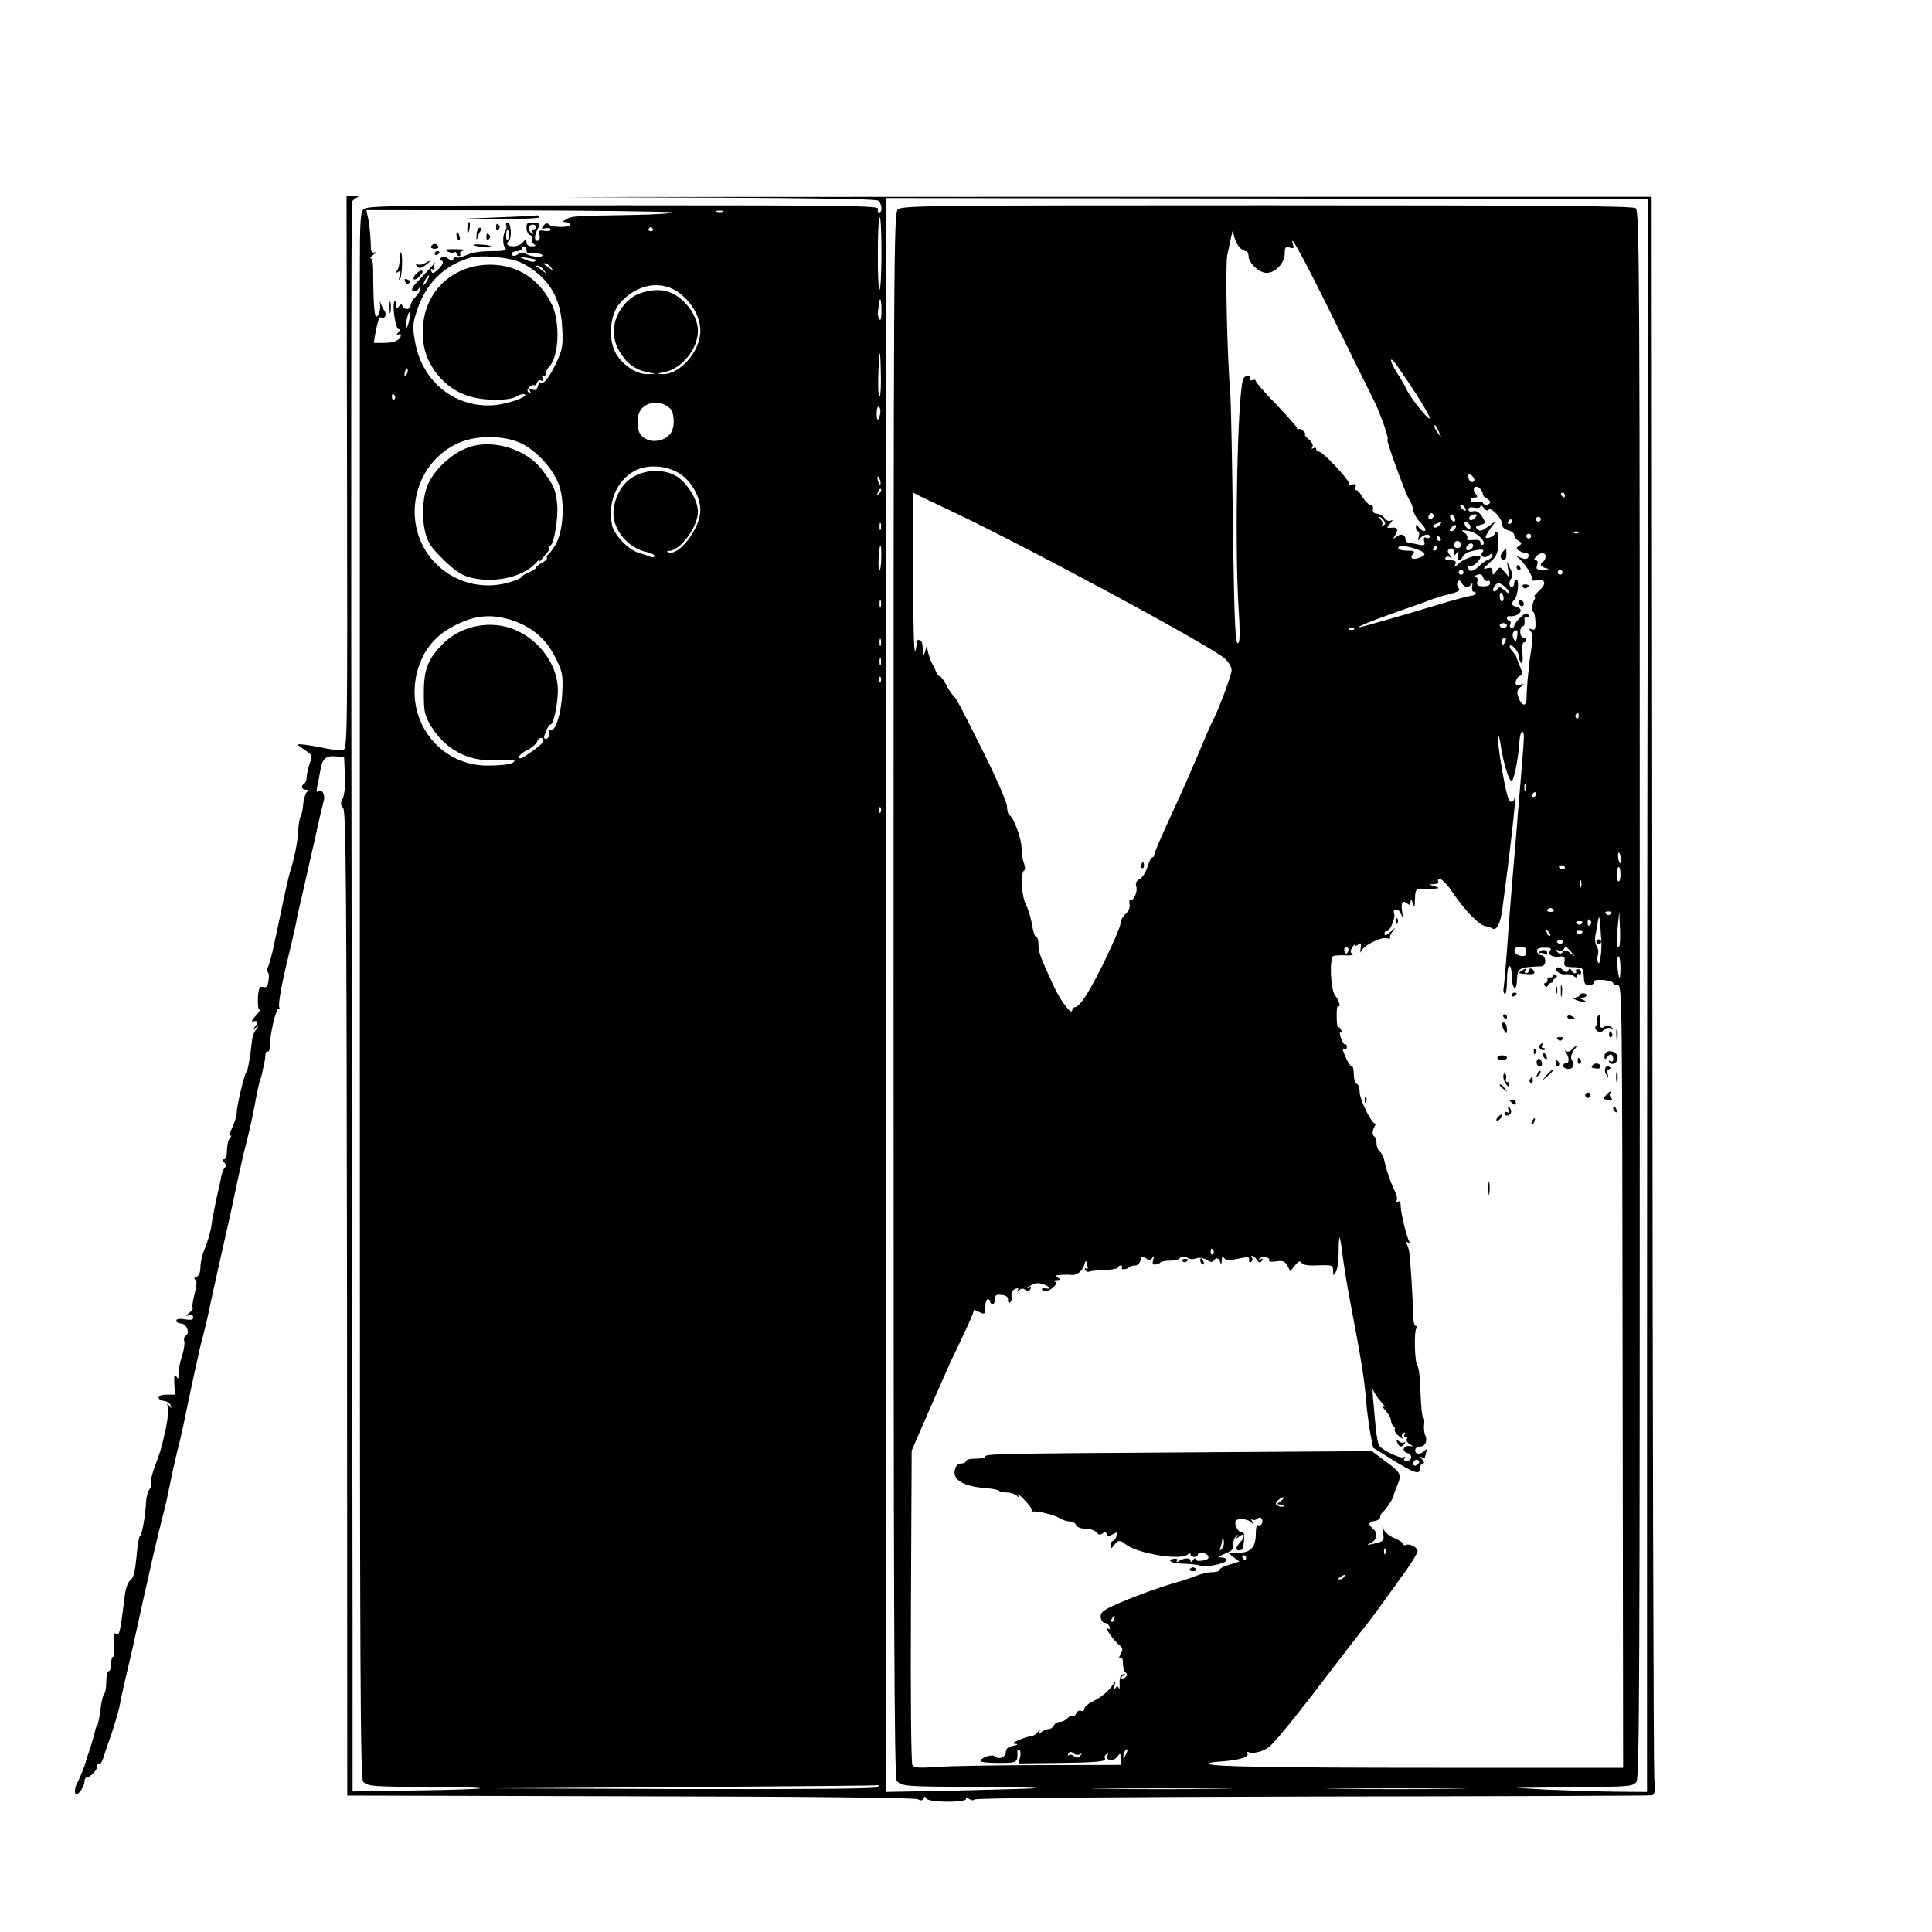 <?xml version="1.0" standalone="no"?>
<!DOCTYPE svg PUBLIC "-//W3C//DTD SVG 20010904//EN"
 "http://www.w3.org/TR/2001/REC-SVG-20010904/DTD/svg10.dtd">
<svg version="1.0" xmlns="http://www.w3.org/2000/svg"
 width="800pt" height="800pt" viewBox="0 0 800 800"
 preserveAspectRatio="xMidYMid meet">

<g transform="translate(0,800) scale(0.1,-0.1)"
fill="#000000" stroke="none">
<path d="M1437 6046 c2 -1087 1 -1145 -15 -1151 -10 -3 -40 0 -68 5 -27 6 -67
13 -89 16 -35 4 -38 3 -22 -8 10 -7 26 -18 35 -25 14 -10 15 -16 4 -45 -6 -19
-12 -44 -12 -56 0 -11 -5 -24 -10 -27 -16 -10 -12 -25 8 -25 12 0 13 -3 4 -8
-6 -5 -14 -27 -16 -49 -2 -23 -7 -47 -11 -53 -4 -7 -9 -33 -10 -59 -2 -46 -16
-117 -35 -175 -5 -17 -18 -74 -29 -126 -11 -52 -27 -131 -37 -175 -9 -44 -21
-85 -26 -92 -5 -6 -5 -14 0 -17 5 -3 7 -19 4 -36 -3 -24 -9 -31 -22 -27 -15 4
-19 -3 -22 -44 -1 -27 1 -49 6 -49 5 0 -1 -12 -15 -26 -13 -14 -19 -25 -14
-24 22 5 27 -1 14 -17 -12 -15 -12 -16 1 -8 13 8 13 7 0 -9 -8 -10 -15 -28
-16 -40 -7 -67 -18 -132 -24 -136 -8 -6 -40 -141 -40 -169 0 -12 -9 -40 -19
-62 -11 -21 -14 -36 -8 -33 8 5 7 2 0 -7 -7 -7 -13 -30 -13 -51 0 -21 -5 -38
-11 -38 -8 0 -8 -4 0 -14 7 -8 8 -17 3 -20 -5 -3 -12 -20 -16 -38 -3 -18 -8
-42 -11 -53 -10 -41 -26 -121 -31 -159 -4 -22 -15 -59 -25 -84 -11 -24 -19
-59 -19 -78 0 -22 -6 -37 -16 -41 -10 -3 -12 -8 -5 -12 7 -5 6 -23 -3 -58 -8
-29 -11 -54 -8 -58 3 -3 -3 -12 -14 -21 -16 -13 -17 -15 -1 -10 10 3 17 0 17
-9 0 -10 -9 -12 -35 -8 -23 4 -35 2 -35 -6 0 -6 9 -11 19 -11 23 0 39 -39 21
-50 -7 -4 -10 -15 -7 -23 3 -8 -1 -37 -10 -64 -8 -26 -15 -59 -14 -73 1 -20
-1 -22 -9 -10 -8 11 -10 3 -8 -30 l2 -45 -36 0 c-38 0 -43 -21 -5 -27 11 -2
22 -10 24 -18 4 -13 3 -13 -7 0 -8 12 -9 10 -5 -10 3 -14 -1 -53 -9 -88 -8
-34 -14 -63 -15 -65 0 -3 -12 -41 -20 -62 -21 -55 -30 -89 -25 -97 3 -5 0 -15
-6 -23 -7 -8 -14 -32 -15 -52 -4 -66 -17 -138 -25 -143 -5 -3 -11 -42 -15 -88
-6 -61 -12 -86 -25 -95 -10 -7 -19 -32 -23 -62 -20 -160 -22 -169 -38 -159 -9
5 -10 -7 -7 -45 3 -28 1 -51 -3 -51 -5 0 -9 -13 -9 -30 0 -16 -4 -30 -10 -30
-5 0 -10 -20 -10 -44 0 -25 -4 -47 -9 -50 -4 -3 -11 -32 -15 -64 -4 -33 -10
-62 -13 -66 -4 -4 -8 -14 -9 -23 -2 -9 -10 -39 -19 -67 -10 -28 -18 -55 -20
-61 -4 -18 -25 -69 -35 -87 -11 -20 -13 -48 -4 -48 12 0 33 34 34 53 0 9 4 17
8 17 17 0 49 35 44 49 -2 8 0 11 6 8 8 -6 15 6 26 43 1 3 8 25 17 50 18 49 41
126 45 150 1 8 9 47 18 85 9 39 25 108 36 155 68 312 105 472 131 570 5 19 16
69 24 110 8 41 22 102 30 135 9 33 25 103 35 155 11 52 27 127 35 165 9 39 18
79 20 90 2 11 11 47 20 80 8 33 18 74 21 90 5 27 28 132 55 250 19 82 46 205
69 315 10 47 25 110 33 140 8 30 23 96 32 145 9 50 19 97 23 105 3 8 7 22 8
30 2 8 5 24 8 35 2 11 5 28 5 38 1 10 5 16 10 13 4 -3 8 7 8 22 0 48 28 164
37 155 5 -4 6 -3 3 4 -7 12 9 99 44 241 11 45 22 95 25 110 2 15 15 74 29 132
13 58 36 159 51 225 14 66 30 132 34 147 9 28 -9 56 -25 40 -4 -4 -5 4 -2 18
3 14 9 44 13 67 8 52 23 65 66 61 l33 -3 3 -75 c2 -44 -2 -84 -9 -97 -10 -18
-9 -26 2 -39 12 -15 14 -324 16 -2053 l1 -2036 1172 -3 c732 -1 1179 -6 1190
-12 13 -7 20 -6 24 3 5 9 7 9 12 0 8 -17 164 -18 164 -2 0 8 4 8 13 0 8 -6 17
-7 23 -2 5 6 591 10 1399 12 765 1 1397 3 1405 5 13 3 14 17 10 76 -3 40 -7
1529 -8 3308 l-3 3235 -2672 0 c-1470 0 -2193 -1 -1608 -2 766 -2 1068 -6
1078 -14 15 -13 18 -49 3 -49 -5 0 -7 7 -4 15 5 13 -116 15 -1054 15 -951 0
-1062 -2 -1076 -16 -14 -13 -16 -51 -16 -262 0 -136 0 -1595 0 -3241 0 -2606
2 -2997 14 -3009 18 -19 45 -21 290 -21 110 -1 197 -3 194 -6 -2 -3 -122 -7
-266 -9 l-262 -4 0 286 c1 158 -2 1637 -4 3287 -3 1650 -2 3005 2 3011 4 6 14
14 22 17 8 3 2 6 -15 6 l-30 1 2 -1144z m5386 -436 c-2 -861 -3 -2345 -3
-3297 l0 -1733 -132 1 c-73 1 -196 5 -273 8 l-140 8 220 2 c259 3 262 3 281
22 13 13 14 414 14 3260 0 3035 -1 3245 -17 3257 -13 9 -334 12 -1527 12
-1390 0 -1511 -1 -1528 -17 -17 -16 -18 -130 -18 -3253 0 -2573 3 -3240 13
-3253 18 -24 35 -25 321 -26 143 -1 257 -3 255 -5 -2 -2 -142 -6 -311 -10
l-308 -6 0 3300 0 3300 1577 -2 1578 -3 -2 -1565z m-4043 1511 c14 -4 -56 -9
-155 -11 -256 -4 -258 -5 -280 -18 -18 -10 -18 -11 -2 -12 9 0 17 -4 17 -10 0
-13 -73 -13 -86 0 -8 8 -15 6 -23 -4 -11 -13 -9 -15 8 -11 12 2 21 0 21 -6 0
-5 -11 -7 -25 -5 -22 4 -25 2 -21 -18 3 -14 -1 -23 -9 -23 -14 0 -13 24 4 54
8 16 5 19 -20 21 -25 2 -29 -1 -29 -22 0 -13 7 -27 16 -30 8 -3 12 -11 8 -17
-3 -6 0 -15 7 -20 10 -6 8 -9 -8 -9 -15 0 -23 6 -23 18 -1 16 -1 16 -14 0 -7
-10 -25 -18 -40 -18 -26 0 -33 10 -18 24 12 13 8 73 -5 73 -7 0 -10 -4 -7 -9
3 -4 2 -13 -2 -20 -13 -20 -14 -61 -2 -75 8 -10 -3 -13 -59 -13 -43 0 -82 -6
-101 -16 -18 -8 -36 -13 -41 -10 -5 4 -11 0 -14 -6 -3 -10 -7 -10 -20 0 -9 8
-21 11 -28 7 -8 -6 -8 -9 1 -15 8 -5 4 -15 -13 -33 -20 -19 -27 -22 -31 -10
-4 9 -2 12 7 7 6 -4 9 -4 5 1 -4 4 -3 15 3 24 6 9 -1 3 -15 -14 -15 -16 -41
-44 -57 -61 -22 -22 -27 -34 -19 -39 7 -4 16 -1 21 6 6 10 9 11 9 2 0 -7 -9
-22 -20 -33 -11 -11 -20 -27 -20 -35 0 -18 -26 -20 -33 -2 -4 9 -8 8 -16 -3
-9 -12 -11 -10 -12 10 0 14 -3 19 -6 12 -10 -25 7 -123 20 -115 7 4 5 -2 -3
-12 -9 -11 -10 -16 -2 -11 6 4 12 3 12 -1 0 -20 -27 -33 -68 -33 l-44 0 6 38
c11 57 17 73 26 67 13 -8 23 14 12 28 -5 7 -12 21 -16 32 -3 12 -4 9 -2 -7 2
-16 -3 -36 -10 -45 -13 -18 -18 25 -19 195 0 23 -4 42 -9 42 -6 0 -1 7 10 15
11 9 13 13 4 10 -12 -4 -15 5 -15 42 -1 27 -5 67 -9 91 l-9 42 619 -1 c341 -1
630 -5 644 -8z m213 2 c-7 -2 -19 -2 -25 0 -7 3 -2 5 12 5 14 0 19 -2 13 -5z
m657 -173 c0 -82 -4 -150 -8 -150 -4 0 -8 67 -7 150 0 82 3 150 8 150 4 0 7
-67 7 -150z m-1430 110 c0 -5 -5 -10 -11 -10 -5 0 -7 -5 -3 -12 4 -7 3 -8 -4
-4 -17 10 -15 36 3 36 8 0 15 -4 15 -10z m484 -8 c3 -5 -1 -9 -9 -9 -8 0 -12
4 -9 9 3 4 7 8 9 8 2 0 6 -4 9 -8z m-597 -22 c1 -11 -2 -22 -6 -24 -6 -4 -7
26 -2 42 3 8 7 -1 8 -18z m3026 -55 c9 -8 20 -15 26 -15 6 0 11 -9 11 -20 0
-29 44 -70 75 -70 36 0 75 42 75 80 0 27 3 30 20 25 16 -5 19 -3 14 12 -19 60
43 -53 163 -297 74 -151 150 -304 168 -340 30 -59 69 -170 60 -170 -7 0 74
-223 89 -246 8 -12 17 -33 18 -47 2 -14 16 -38 32 -53 16 -17 23 -30 16 -32
-6 -2 -17 4 -24 13 -11 16 -13 16 -13 1 0 -9 4 -16 9 -16 5 0 6 -10 3 -22 -5
-17 -4 -19 4 -9 11 17 41 24 41 9 0 -6 -6 -8 -14 -5 -10 4 -12 0 -9 -14 5 -17
2 -19 -23 -14 -16 4 -35 7 -41 7 -7 1 -13 7 -13 14 0 20 -19 27 -37 12 -14
-11 -16 -11 -8 2 17 27 13 38 -11 35 -24 -2 -24 -2 -7 18 10 12 12 17 4 12 -9
-5 -18 -2 -27 9 -6 9 -21 18 -32 19 -14 1 -19 7 -17 19 2 10 -2 18 -10 18 -8
0 -22 14 -32 30 -9 17 -21 30 -26 30 -5 0 -7 6 -4 14 4 10 -1 13 -16 10 -12
-2 -17 -2 -11 1 12 6 -107 135 -125 135 -6 0 -11 5 -11 11 0 5 -5 7 -12 3 -7
-4 -8 -3 -4 5 5 7 -1 20 -15 32 -12 10 -19 19 -15 19 4 0 1 6 -6 14 -7 8 -16
12 -20 9 -5 -2 -8 0 -8 5 0 5 -38 48 -85 97 -47 48 -85 92 -85 97 0 6 -7 7
-16 4 -8 -3 -12 -2 -9 3 10 17 -12 21 -25 6 -25 -30 -39 -682 -21 -960 5 -66
5 -126 1 -134 -15 -29 -19 64 -25 509 -3 250 -8 480 -10 510 -14 169 -22 537
-13 585 4 17 10 46 14 65 l8 35 7 -27 c4 -15 14 -34 22 -43z m-2953 -10 c0 -8
3 -14 8 -14 24 4 62 -2 58 -10 -6 -9 -55 -3 -71 10 -6 4 -17 4 -25 -1 -20 -13
-30 -12 -30 0 0 6 9 10 20 10 11 0 20 5 20 10 0 6 5 10 10 10 6 0 10 -7 10
-15z m-19 -54 c108 -55 162 -142 167 -268 4 -72 1 -89 -22 -140 -29 -62 -54
-95 -66 -88 -4 3 -10 -4 -13 -15 -4 -14 -10 -18 -23 -13 -13 5 -15 3 -9 -7 5
-9 4 -11 -4 -6 -9 6 -9 11 0 22 6 7 15 12 19 9 4 -3 11 2 14 11 3 9 11 12 18
8 8 -5 9 -2 5 10 -4 10 -3 15 3 11 6 -3 10 1 10 9 0 8 7 21 15 29 39 40 45
179 12 252 -51 108 -143 169 -257 169 -150 0 -266 -104 -278 -250 -6 -83 11
-144 59 -204 55 -69 129 -103 228 -105 51 -1 83 3 98 13 12 7 28 12 34 10 25
-8 -66 -41 -126 -46 -160 -12 -297 97 -326 261 -11 59 -10 75 5 124 37 115
107 189 216 224 48 16 174 4 221 -20z m57 14 c2 -2 0 -5 -5 -8 -4 -3 -21 1
-38 8 l-30 14 35 -6 c19 -3 36 -7 38 -8z m63 -32 c13 -17 13 -17 -6 -3 -11 8
-22 16 -24 17 -2 2 0 3 6 3 6 0 17 -8 24 -17z m-30 -10 c13 -17 13 -17 -6 -3
-11 8 -22 16 -24 17 -2 2 0 3 6 3 6 0 17 -8 24 -17z m-481 -43 c-6 -11 -13
-20 -16 -20 -2 0 0 9 6 20 6 11 13 20 16 20 2 0 0 -9 -6 -20z m1048 -57 c51
-42 82 -98 82 -154 0 -83 -85 -181 -156 -178 -26 1 -26 2 7 8 72 14 139 96
139 171 0 68 -64 148 -133 165 -44 11 -114 -4 -147 -32 -70 -58 -88 -146 -45
-218 28 -48 65 -76 115 -86 l35 -7 -36 -1 c-46 -1 -109 43 -133 94 -28 58 -19
152 18 196 70 85 179 103 254 42z m832 -70 c0 -32 -3 -43 -9 -34 -5 7 -7 21
-6 30 2 9 4 24 4 34 1 9 3 17 6 17 3 0 5 -21 5 -47z m-1956 -42 c-4 -17 -9
-30 -11 -27 -3 2 -2 19 2 36 9 41 17 33 9 -9z m1949 -312 c-8 -8 -9 71 -2 166
2 28 5 5 6 -54 2 -57 0 -108 -4 -112z m2185 64 c50 -74 92 -144 92 -154 0 -16
-77 79 -96 119 -9 19 -27 50 -40 69 -13 20 -24 43 -24 51 0 8 11 -2 25 -22 13
-20 33 -48 43 -63z m-4146 25 c-8 -8 -9 -4 -5 13 4 13 8 18 11 10 2 -7 -1 -18
-6 -23z m-47 -87 c3 -5 2 -12 -3 -15 -5 -3 -9 1 -9 9 0 17 3 19 12 6z m1137
-50 c20 -17 24 -71 8 -100 -16 -31 -65 -46 -100 -31 -33 14 -43 38 -38 91 5
59 81 82 130 40z m873 -23 c-7 -34 -15 -34 -15 1 0 18 4 30 9 26 6 -3 8 -15 6
-27z m2314 -78 c11 -24 11 -24 -3 -6 -9 11 -16 24 -16 30 0 12 5 7 19 -24z
m-3807 -43 c68 -30 141 -110 164 -179 24 -72 16 -191 -16 -244 -13 -21 -28
-41 -32 -42 -5 -2 -6 -7 -3 -11 2 -5 -7 -14 -20 -21 -14 -7 -25 -17 -25 -20 0
-4 -13 -13 -30 -20 -16 -7 -30 -15 -30 -19 0 -4 -21 -13 -47 -21 -181 -56
-367 62 -393 248 -19 142 58 279 187 331 70 29 177 28 245 -2z m667 -131 c47
-33 81 -96 81 -149 0 -74 -89 -191 -132 -174 -9 4 -7 6 4 6 46 2 118 101 118
162 0 49 -46 123 -92 149 -56 31 -139 25 -190 -14 -40 -30 -68 -88 -68 -142 0
-71 64 -145 138 -160 18 -4 32 -11 32 -16 0 -6 -8 -7 -17 -3 -10 4 -32 11 -49
16 -43 13 -102 75 -110 116 -18 95 19 182 95 224 53 28 136 22 190 -15z m3285
-27 c-8 -13 -24 -1 -24 18 0 13 3 13 15 3 8 -7 12 -16 9 -21z m-2458 -5 c1 -9
0 -13 -4 -10 -3 4 -7 14 -8 22 -1 9 0 13 4 10 3 -4 7 -14 8 -22z m2494 -49 c0
-7 7 -15 15 -19 8 -3 15 -10 15 -16 0 -5 -7 -10 -15 -10 -8 0 -15 4 -15 9 0 4
-11 6 -25 3 -15 -2 -25 0 -25 7 0 6 7 11 16 11 13 0 14 3 4 15 -16 19 -3 40
16 24 8 -6 14 -17 14 -24z m-2499 2 c-10 -9 -11 -8 -5 6 3 10 9 15 12 12 3 -3
0 -11 -7 -18z m264 -57 c295 -136 1111 -575 1168 -628 15 -14 27 -35 27 -47 0
-19 -57 -172 -80 -213 -5 -9 -30 -66 -55 -127 -49 -114 -51 -120 -134 -301
-28 -61 -51 -116 -51 -122 0 -7 -4 -12 -8 -12 -5 0 -14 -18 -21 -40 -6 -22
-21 -45 -32 -50 -14 -8 -18 -17 -14 -30 7 -21 -11 -63 -24 -56 -4 3 -6 -5 -4
-17 3 -14 -3 -30 -16 -41 -12 -11 -21 -28 -21 -39 0 -23 -100 -234 -143 -299
-17 -27 -36 -48 -44 -48 -7 0 -13 -5 -13 -12 0 -26 -48 36 -77 99 -56 121 -63
141 -63 172 0 17 -4 31 -9 31 -6 0 -13 21 -17 48 -4 26 -15 64 -25 84 -20 38
-24 134 -8 144 5 2 4 16 -1 30 -6 14 -10 42 -10 63 0 38 -32 125 -50 136 -6 3
-10 19 -10 35 0 15 -39 106 -86 202 -120 239 -121 241 -137 258 -8 8 -22 30
-31 48 -9 17 -20 32 -25 32 -5 0 -11 8 -15 18 -3 9 -10 24 -15 32 -5 8 -13 29
-17 45 l-7 30 -7 -25 c-7 -22 -8 -20 -9 13 -1 26 -5 37 -17 37 -8 0 -13 -4
-10 -8 3 -5 1 -22 -4 -38 -5 -18 -9 102 -9 314 l-1 343 28 -15 c15 -7 59 -28
97 -46z m2575 50 c0 -5 -2 -10 -4 -10 -3 0 -8 5 -11 10 -3 6 -1 10 4 10 6 0
11 -4 11 -10z m-415 -51 c11 -16 1 -19 -13 -3 -7 8 -8 14 -3 14 5 0 13 -5 16
-11z m99 -10 c9 14 56 -36 56 -59 0 -13 9 -22 25 -26 14 -3 25 -12 25 -20 0
-7 8 -18 18 -23 15 -9 15 -12 2 -21 -13 -9 -13 -11 0 -20 8 -5 21 -10 28 -10
6 0 12 -4 12 -8 0 -17 -13 -21 -34 -11 -21 10 -21 10 -1 -8 24 -22 57 -78 49
-85 -2 -3 6 -3 19 -1 37 7 42 -14 11 -42 -15 -14 -24 -25 -20 -25 4 0 4 -6 0
-12 -10 -16 -13 -48 -4 -53 4 -2 7 -21 8 -41 1 -29 -2 -35 -15 -30 -12 5 -13
4 -5 -7 8 -9 9 -32 3 -73 -5 -32 -10 -66 -10 -74 -1 -8 -3 -35 -6 -60 -2 -25
-4 -58 -4 -73 -1 -36 -21 -31 -34 7 -7 22 -5 30 9 41 18 14 18 14 -2 10 -17
-3 -21 1 -17 15 3 11 11 20 18 22 11 2 11 10 -1 38 -8 19 -15 37 -15 40 0 3
-8 13 -16 23 -9 9 -14 20 -11 23 9 9 38 -26 38 -46 0 -10 4 -21 9 -25 6 -3 8
13 5 40 -2 27 0 45 6 45 5 0 10 5 10 10 0 6 -6 10 -12 10 -7 0 -13 11 -13 24
0 13 5 24 10 23 6 -1 9 8 8 21 -2 13 1 21 7 17 6 -3 10 -1 10 4 0 6 -4 11 -10
11 -11 0 -50 -40 -50 -52 0 -4 -5 -8 -11 -8 -6 0 -9 7 -5 15 3 8 1 15 -4 15
-6 0 -10 5 -10 10 0 6 3 9 8 9 39 -6 69 28 32 38 -23 6 -25 14 -9 30 14 14 21
83 8 83 -5 0 -9 -7 -9 -15 0 -8 -4 -15 -10 -15 -13 0 -13 23 -1 36 6 5 4 21
-5 39 l-14 30 5 -34 5 -33 -19 23 c-20 24 -20 24 -35 4 -15 -19 -15 -19 -16
-1 0 14 -5 17 -22 13 -19 -5 -18 -2 10 23 27 23 34 37 36 75 2 25 0 48 -5 51
-5 3 -9 1 -9 -4 0 -11 -30 -25 -38 -18 -2 3 6 19 19 37 l23 32 -32 -23 c-25
-19 -35 -21 -44 -12 -10 10 -8 14 10 18 26 7 26 8 7 38 -11 16 -22 22 -35 19
-12 -3 -20 0 -20 7 0 8 9 11 25 8 14 -3 25 -1 25 6 0 6 7 3 14 -7 8 -11 17
-14 20 -8z m-229 -30 c-10 -15 -25 -10 -19 6 4 8 10 12 15 9 5 -3 7 -10 4 -15z
m89 -4 c3 -8 1 -15 -3 -15 -5 0 -11 7 -15 15 -3 8 -1 15 3 15 5 0 11 -7 15
-15z m84 1 c-7 -8 -16 -12 -21 -9 -11 7 2 23 19 23 12 0 12 -2 2 -14z m-379
-10 c9 -11 9 -16 -1 -22 -7 -4 -10 -4 -6 1 4 4 3 14 -3 22 -6 7 -9 13 -6 13 2
0 10 -6 16 -14z m651 4 c0 -5 -4 -10 -10 -10 -5 0 -10 5 -10 10 0 6 5 10 10
10 6 0 10 -4 10 -10z m-120 -10 c0 -5 -5 -10 -11 -10 -5 0 -7 5 -4 10 3 6 8
10 11 10 2 0 4 -4 4 -10z m-2613 -32 c-3 -7 -5 -2 -5 12 0 14 2 19 5 13 2 -7
2 -19 0 -25z m2313 17 c-7 -8 -17 -12 -23 -8 -6 4 -3 9 9 14 27 11 28 11 14
-6z m128 -3 c6 -18 -15 -14 -22 4 -4 10 -1 14 6 12 6 -2 14 -10 16 -16z m-63
-11 c-3 -6 -11 -11 -17 -11 -6 0 -6 6 2 15 14 17 26 13 15 -4z m105 -36 c14
-15 18 -25 11 -30 -6 -3 -11 0 -11 8 0 10 -9 13 -31 11 -19 -2 -28 0 -24 7 4
6 -1 16 -11 23 -15 11 -13 12 14 8 17 -2 40 -14 52 -27z m407 19 c-3 -3 -12
-4 -19 -1 -8 3 -5 6 6 6 11 1 17 -2 13 -5z m-197 -14 c0 -5 -4 -10 -10 -10 -5
0 -10 5 -10 10 0 6 5 10 10 10 6 0 10 -4 10 -10z m-375 -10 c3 -5 1 -10 -4
-10 -6 0 -11 5 -11 10 0 6 2 10 4 10 3 0 8 -4 11 -10z m85 -25 c0 -8 -7 -15
-15 -15 -8 0 -15 7 -15 15 0 8 7 15 15 15 8 0 15 -7 15 -15z m50 -4 c0 -12
-20 -25 -27 -18 -7 7 6 27 18 27 5 0 9 -4 9 -9z m-2451 -57 c-1 -30 -5 -51 -8
-45 -7 10 -2 101 5 101 3 0 4 -25 3 -56z m2211 44 c45 -15 50 -25 18 -37 -29
-11 -42 -3 -27 15 9 12 5 14 -25 14 -20 0 -36 5 -36 10 0 13 22 13 70 -2z m90
2 c0 -5 -5 -10 -11 -10 -5 0 -7 5 -4 10 3 6 8 10 11 10 2 0 4 -4 4 -10z m70
-17 c0 -16 2 -16 11 -3 9 12 10 11 6 -7 -6 -25 10 -32 19 -9 6 15 33 26 71 30
16 1 19 -2 12 -10 -14 -17 8 -29 26 -14 11 9 15 9 15 1 0 -6 -8 -15 -17 -18
-10 -4 -29 -17 -42 -30 -23 -22 -41 -23 -41 -1 0 6 3 8 7 5 7 -8 43 22 43 36
0 16 -62 -2 -88 -25 -18 -18 -22 -19 -16 -5 5 13 1 17 -21 17 -15 0 -24 4 -20
10 4 6 12 7 18 3 8 -5 8 -2 0 9 -7 8 -10 18 -6 21 12 12 23 7 23 -10z m380
-17 c0 -8 -4 -18 -10 -21 -17 -10 -11 -23 13 -28 15 -3 12 -5 -11 -6 -29 -1
-33 2 -27 19 4 12 2 20 -6 20 -9 0 -8 4 1 15 16 19 40 19 40 1z m-340 -66 c0
-5 -4 -10 -10 -10 -5 0 -10 5 -10 10 0 6 5 10 10 10 6 0 10 -4 10 -10z m410 0
c0 -5 -4 -10 -10 -10 -5 0 -10 5 -10 10 0 6 5 10 10 10 6 0 10 -4 10 -10z
m-310 -35 c5 3 10 -1 10 -9 0 -10 -10 -14 -29 -14 -22 1 -27 5 -24 19 3 12 0
19 -8 20 -8 0 -5 4 6 8 15 6 22 3 27 -11 4 -11 12 -16 18 -13z m-85 -25 c7 0
16 6 19 13 4 6 4 2 2 -10 -2 -13 0 -23 5 -23 18 0 9 -16 -10 -17 -10 -1 -63
-15 -117 -31 -134 -41 -315 -93 -339 -98 -36 -8 38 23 145 61 58 20 121 42
140 50 19 7 56 19 83 25 37 10 45 15 36 26 -6 7 -7 18 -3 25 5 8 9 7 16 -5 5
-9 15 -16 23 -16z m173 -21 c3 -9 -3 -7 -17 6 -19 16 -24 17 -31 5 -5 -8 -12
-11 -16 -7 -4 3 -1 13 6 22 11 13 16 14 33 2 12 -8 23 -20 25 -28z m-22 -24
c1 -8 -2 -15 -7 -15 -5 0 -9 10 -9 22 0 23 12 17 16 -7z m-2579 -37 c-3 -7 -5
-2 -5 12 0 14 2 19 5 13 2 -7 2 -19 0 -25z m-1522 -58 c81 -28 138 -78 176
-155 29 -59 31 -70 27 -147 -4 -86 -30 -164 -51 -151 -6 4 -8 0 -4 -10 6 -15
-9 -34 -19 -24 -6 6 17 57 26 57 12 0 30 85 30 142 0 101 -72 204 -175 249
-98 43 -221 21 -298 -54 -65 -64 -82 -107 -82 -207 0 -75 3 -91 27 -132 61
-103 159 -154 279 -146 38 3 69 2 69 -2 0 -13 -41 -20 -113 -20 -184 0 -324
164 -297 351 13 94 63 171 138 215 96 57 173 66 267 34z m4115 -20 c0 -5 -7
-10 -15 -10 -8 0 -15 5 -15 10 0 6 7 10 15 10 8 0 15 -4 15 -10z m-633 -16
c-3 -3 -12 -4 -19 -1 -8 3 -5 6 6 6 11 1 17 -2 13 -5z m675 -30 c-4 -22 -6
-24 -14 -10 -9 16 -3 36 11 36 5 0 6 -12 3 -26z m-2635 -36 c-3 -7 -5 -2 -5
12 0 14 2 19 5 13 2 -7 2 -19 0 -25z m2587 17 c-4 -8 -8 -15 -10 -15 -2 0 -4
7 -4 15 0 8 4 15 10 15 5 0 7 -7 4 -15z m-2587 -97 c-3 -7 -5 -2 -5 12 0 14 2
19 5 13 2 -7 2 -19 0 -25z m0 -70 c-3 -8 -6 -5 -6 6 -1 11 2 17 5 13 3 -3 4
-12 1 -19z m2890 -143 c0 -8 -4 -12 -9 -9 -5 3 -6 10 -3 15 9 13 12 11 12 -6z
m-227 -87 c0 -13 -4 -70 -9 -128 -5 -58 -12 -143 -16 -190 -3 -47 -13 -161
-21 -255 -8 -93 -19 -233 -24 -310 -6 -77 -12 -148 -14 -157 -2 -10 0 -21 5
-24 5 -3 9 22 9 55 0 34 4 61 10 61 6 0 10 -20 10 -45 0 -46 19 -64 21 -20 3
59 3 59 102 64 22 1 20 46 -2 46 -8 0 -15 7 -16 15 -2 12 6 16 31 16 24 0 30
-3 23 -12 -13 -16 8 -29 39 -25 19 2 23 -1 20 -20 -3 -21 1 -23 37 -24 24 0
40 -5 41 -13 1 -6 2 -23 3 -37 1 -18 7 -25 21 -25 11 0 20 6 20 13 0 9 12 11
40 9 22 -2 40 -8 40 -13 0 -5 8 -9 19 -9 18 0 18 -45 20 -1620 l2 -1620 -763
0 c-704 0 -966 5 -953 18 3 3 20 6 37 7 80 5 129 17 124 32 -3 8 -1 11 4 8 16
-10 66 4 87 23 32 29 115 131 283 352 61 80 119 154 128 165 16 20 58 78 155
213 26 37 47 72 47 79 0 15 -31 32 -47 26 -7 -3 -13 -1 -13 4 0 5 -15 15 -34
23 -19 7 -39 23 -45 34 -8 18 -9 16 -4 -10 6 -35 2 -38 -42 -47 -27 -6 -28 -5
-7 5 25 13 29 40 7 58 -21 18 -19 28 8 32 12 2 22 9 22 16 0 7 5 16 10 20 11
8 45 58 45 67 0 3 7 23 16 45 19 47 16 52 -57 105 l-48 36 -758 -5 c-814 -5
-843 -6 -843 -18 0 -4 -18 -8 -40 -8 -22 0 -40 -4 -40 -10 0 -5 -9 -10 -20
-10 -13 0 -22 -9 -26 -25 -11 -44 37 -71 138 -78 21 -2 41 -6 44 -10 4 -4 19
-7 34 -7 14 0 32 -6 39 -12 11 -11 12 -10 6 2 -4 8 8 -1 26 -20 19 -19 33 -38
31 -43 -2 -4 0 -7 5 -6 16 4 89 -14 110 -27 12 -8 32 -14 43 -14 11 0 23 -7
26 -15 4 -9 19 -15 39 -15 18 0 38 -7 45 -15 9 -11 16 -12 25 -5 9 8 14 7 18
-2 3 -10 9 -10 25 -1 17 10 19 9 15 -8 -3 -10 -9 -19 -14 -19 -5 0 -9 -8 -9
-17 1 -17 1 -17 14 0 16 20 24 21 45 4 46 -39 226 -70 259 -44 7 6 12 6 12 0
0 -5 7 -10 15 -10 8 0 15 4 15 9 0 14 38 9 43 -6 4 -10 -4 -15 -24 -18 -17 -3
-29 0 -29 6 0 6 -5 4 -10 -4 -6 -10 -10 -11 -10 -3 0 14 -26 13 -49 -1 -9 -6
-12 -5 -7 2 3 6 -1 9 -11 8 -38 -6 -10 -21 40 -21 28 -1 57 -4 63 -7 16 -11
107 6 112 20 2 7 -6 12 -20 13 -18 0 -15 3 15 16 29 12 37 20 34 34 -3 10 2
26 10 36 8 10 11 11 7 3 -7 -13 -5 -13 9 -1 22 17 24 -4 2 -25 -8 -9 -15 -20
-15 -25 0 -14 26 -11 28 4 7 53 6 62 -7 62 -14 0 -32 34 -24 48 7 11 48 8 62
-5 11 -11 12 -10 6 2 -5 8 -5 12 0 8 4 -4 14 -3 21 3 8 7 14 7 19 -1 8 -13 -4
-32 -16 -25 -5 4 -9 -13 -9 -36 0 -56 -21 -79 -74 -79 l-41 0 23 -18 24 -18
-41 -13 c-23 -6 -41 -16 -41 -21 0 -6 -14 -10 -30 -10 -17 0 -47 -7 -67 -15
-19 -8 -59 -21 -87 -29 -69 -19 -205 -70 -263 -98 -39 -19 -47 -27 -45 -46 2
-12 9 -22 17 -22 7 0 16 -7 19 -16 4 -10 2 -13 -7 -7 -18 11 23 -49 46 -67 17
-14 18 -20 7 -39 -8 -15 -8 -21 -1 -17 7 5 11 -4 11 -23 0 -16 5 -33 10 -36
13 -8 3 -25 -13 -25 -7 0 -6 4 3 11 13 9 13 10 0 6 -10 -3 -15 -16 -14 -38 1
-19 -1 -28 -3 -20 -5 11 -7 11 -15 0 -6 -10 -7 -6 -3 11 6 23 5 24 -6 5 -17
-27 -47 -52 -86 -71 -18 -9 -33 -22 -33 -30 0 -7 -6 -11 -14 -8 -7 3 -16 -2
-20 -11 -3 -9 -10 -14 -15 -11 -5 3 -14 -1 -21 -9 -7 -8 -21 -15 -32 -15 -10
0 -21 -7 -24 -15 -4 -8 -14 -15 -23 -15 -9 0 -23 -6 -30 -13 -11 -10 -13 -9
-7 3 5 9 2 8 -7 -2 -8 -10 -21 -18 -29 -18 -9 0 -31 -7 -49 -15 -26 -11 -29
-15 -14 -16 13 -1 10 -4 -10 -8 -21 -4 -30 -12 -30 -26 0 -22 -31 -33 -47 -17
-10 10 -58 -7 -58 -20 0 -5 34 -8 75 -8 78 0 79 1 78 47 -1 7 3 10 8 7 5 -3 6
-17 3 -30 l-7 -26 164 2 c171 2 203 6 194 20 -3 5 0 12 6 16 8 4 9 3 5 -5 -13
-20 26 -26 40 -6 13 18 14 17 14 -7 l0 -26 -332 -1 c-183 0 -375 -4 -427 -7
-74 -6 -95 -4 -103 7 -5 9 -8 263 -6 658 l3 644 72 166 c40 91 81 184 91 206
11 22 37 76 57 120 21 44 38 84 37 88 -1 4 6 3 17 -3 29 -15 31 -13 31 20 0
17 5 30 10 30 6 0 10 -4 10 -10 0 -5 5 -10 10 -10 6 0 10 9 10 21 0 16 5 20
28 17 18 -2 27 -8 26 -20 -1 -10 2 -15 7 -12 5 3 9 11 8 17 -3 24 1 35 17 41
10 4 13 2 8 -7 -5 -9 -4 -9 6 0 9 9 17 9 26 2 8 -7 14 -6 20 2 5 8 3 10 -7 5
-8 -4 -5 0 6 9 13 10 29 14 45 10 32 -8 51 -26 21 -20 -12 2 -19 0 -16 -5 7
-12 30 -7 49 12 12 12 13 18 3 21 -6 3 -3 6 8 6 17 1 17 3 5 11 -12 8 -8 10
15 11 17 1 34 1 39 0 21 -4 45 12 54 37 8 26 9 26 14 4 4 -14 2 -20 -4 -15 -7
3 -8 1 -4 -6 4 -6 11 -9 15 -7 4 3 33 6 64 7 31 1 57 6 57 11 0 4 5 8 11 8 5
0 8 -4 5 -9 -7 -10 20 -9 30 2 4 4 15 7 25 7 9 0 19 10 22 22 5 18 8 19 22 8
14 -12 18 -11 26 1 8 10 9 9 4 -8 -4 -15 -2 -21 9 -19 9 1 19 5 22 9 4 4 22 7
40 7 18 0 35 4 38 9 6 10 24 9 41 -1 6 -3 19 -2 30 2 12 4 29 1 42 -7 14 -9
23 -11 28 -4 10 16 23 13 28 -6 3 -12 5 -10 6 7 1 18 4 21 10 11 7 -10 18 -12
47 -5 54 11 59 11 56 -4 -1 -8 2 -11 8 -7 6 3 8 11 5 16 -11 16 7 10 20 -8 9
-13 14 -13 20 -3 6 9 4 11 -6 5 -10 -6 -11 -5 -3 4 11 12 47 4 39 -9 -3 -4 11
-6 29 -3 28 4 37 0 47 -18 l12 -23 19 24 c14 18 21 21 27 11 5 -8 27 -12 57
-11 72 3 74 2 74 -22 1 -22 1 -22 12 -4 6 10 11 47 11 82 0 35 2 62 4 60 2 -2
8 -35 12 -72 5 -38 18 -121 30 -184 46 -240 62 -338 67 -415 4 -44 12 -107 18
-140 l12 -60 74 -46 c97 -60 120 -67 120 -40 0 12 5 21 11 21 8 0 7 6 -2 17
-10 11 -10 14 -1 9 6 -4 12 -5 12 -2 0 2 3 13 6 23 6 15 4 16 -7 6 -18 -18
-39 -16 -39 2 0 8 9 15 19 15 23 0 34 25 22 48 -4 9 -6 29 -4 45 2 15 0 27 -4
27 -4 0 -9 46 -11 102 -1 56 -7 107 -13 114 -11 13 -15 137 -4 154 3 5 2 10
-3 10 -5 0 -9 15 -10 33 0 50 -12 249 -17 274 -2 13 -7 28 -11 34 -5 8 -3 9 6
4 9 -5 11 -4 6 3 -11 18 -36 120 -36 148 0 17 -4 23 -12 18 -6 -4 -8 -3 -5 4
4 5 1 23 -7 39 -18 37 -37 92 -43 125 -3 15 -11 33 -19 39 -8 6 -14 22 -14 35
0 12 -4 25 -9 28 -11 7 -9 24 3 46 5 8 6 12 2 8 -12 -10 -66 97 -66 131 0 16
-5 31 -12 33 -6 2 -12 20 -12 40 -1 20 -4 34 -7 32 -4 -2 -14 11 -23 30 -18
38 -20 50 -8 42 5 -3 9 1 9 9 0 8 -3 12 -7 10 -3 -2 -11 9 -17 26 -6 16 -7 27
-2 24 5 -4 6 1 3 9 -3 9 -9 14 -13 12 -3 -2 -6 18 -6 44 -1 27 2 47 6 44 13
-8 3 25 -12 43 -20 23 -25 159 -7 165 7 2 30 3 52 2 21 -1 33 2 26 6 -9 6 -10
12 -1 26 6 11 11 15 11 10 0 -5 6 -3 14 3 11 9 13 6 10 -16 -2 -16 -1 -21 2
-13 7 22 78 60 104 55 13 -2 20 -2 16 2 -3 4 2 16 11 27 15 18 14 18 -8 -2
-19 -16 -26 -19 -26 -8 0 8 4 13 9 10 10 -7 38 56 31 72 -9 23 17 25 27 2 10
-21 10 -20 6 8 -6 37 2 48 21 33 10 -9 13 -7 14 7 1 14 3 13 9 -6 7 -21 8 -19
9 17 1 34 4 42 19 41 9 -1 33 0 52 1 33 3 33 4 10 11 -25 8 -25 8 -2 9 13 1
20 6 17 11 -3 6 0 10 8 10 8 0 31 -24 51 -54 46 -70 110 -136 136 -141 11 -2
24 -6 28 -9 19 -12 34 16 43 80 32 238 57 458 52 463 -1 2 -3 -1 -3 -7 0 -7
-6 -12 -14 -12 -9 0 -20 38 -36 130 -12 71 -20 135 -18 142 3 7 8 -9 12 -37
12 -80 37 -158 47 -148 10 10 27 100 31 166 2 39 18 52 18 15z m-4060 -18 c0
-9 -83 -70 -94 -70 -18 0 -1 21 29 35 19 10 37 26 40 36 6 18 25 18 25 -1z
m4067 -202 c-3 -7 -5 -2 -5 12 0 14 2 19 5 13 2 -7 2 -19 0 -25z m43 -18 c0
-5 -5 -10 -11 -10 -5 0 -7 5 -4 10 3 6 8 10 11 10 2 0 4 -4 4 -10z m-2713 -72
c-3 -8 -6 -5 -6 6 -1 11 2 17 5 13 3 -3 4 -12 1 -19z m3065 -193 c3 -13 1 -22
-3 -19 -9 5 -13 44 -5 44 2 0 6 -11 8 -25z m-232 -37 c0 -4 -4 -8 -9 -8 -6 0
-12 4 -15 8 -3 5 1 9 9 9 8 0 15 -4 15 -9z m230 -28 c0 -16 -3 -30 -7 -30 -5
0 -8 14 -8 30 0 17 3 30 8 30 4 0 7 -13 7 -30z m-163 -52 c-3 -7 -5 -2 -5 12
0 14 2 19 5 13 2 -7 2 -19 0 -25z m-113 -96 c2 -4 -4 -8 -14 -8 -10 0 -16 4
-14 8 3 4 9 8 14 8 5 0 11 -4 14 -8z m236 -16 c-7 -7 -13 -7 -20 0 -6 6 -3 10
10 10 13 0 16 -4 10 -10z m35 -134 c-11 -12 -13 6 -7 73 l7 70 3 -69 c2 -37 0
-71 -3 -74z m-121 88 c-6 -6 -10 -3 -10 10 0 13 4 16 10 10 7 -7 7 -13 0 -20z
m43 -7 c1 -21 3 -47 4 -58 2 -45 -6 -104 -13 -92 -4 6 -5 22 -1 35 3 12 0 28
-6 35 -5 7 -8 26 -5 43 4 16 7 38 9 49 5 39 9 34 12 -12z m-77 13 c-7 -7 -13
-7 -20 0 -6 6 -3 10 10 10 13 0 16 -4 10 -10z m-132 -51 c-3 -3 -9 2 -12 12
-6 14 -5 15 5 6 7 -7 10 -15 7 -18z m132 11 c-7 -7 -13 -7 -20 0 -6 6 -3 10
10 10 13 0 16 -4 10 -10z m-80 -40 c-7 -7 -13 -7 -20 0 -6 6 -3 10 10 10 13 0
16 -4 10 -10z m-887 -33 c-3 -7 -6 -13 -8 -13 -2 0 -5 6 -8 13 -3 8 1 14 8 14
7 0 11 -6 8 -14z m737 -4 c0 -15 -5 -20 -22 -17 -34 5 -37 38 -4 38 20 0 26
-5 26 -21z m186 -1 c19 -23 19 -23 -2 -6 -16 14 -23 15 -32 6 -9 -9 -15 -9
-24 1 -11 10 -10 11 3 6 10 -4 20 -2 24 4 8 15 9 14 31 -11z m204 -65 c0 -25
-2 -44 -4 -42 -8 10 -13 89 -5 89 5 0 9 -21 9 -47z m-1685 -1172 c3 -5 2 -12
-3 -15 -5 -3 -9 1 -9 9 0 17 3 19 12 6z m693 -625 c15 -16 20 -25 12 -21 -8 5
-5 -3 8 -17 12 -13 22 -32 22 -41 0 -9 5 -19 10 -22 6 -4 8 -10 5 -14 -2 -5 5
-17 17 -27 12 -11 18 -14 15 -7 -4 6 -2 15 4 19 8 4 9 3 5 -4 -4 -7 -2 -12 4
-12 6 0 9 -4 5 -9 -3 -6 3 -15 12 -21 17 -10 17 -10 -1 -8 -26 4 -33 -22 -8
-29 23 -6 19 -33 -5 -33 -8 0 -11 5 -7 12 4 7 3 8 -4 4 -12 -7 -82 25 -99 46
-10 12 -15 49 -28 203 -2 28 -1 41 1 30 3 -11 18 -33 32 -49z m153 -259 c-13
-13 -26 -3 -16 12 3 6 11 8 17 5 6 -4 6 -10 -1 -17z m-567 -152 c-19 -14 -19
-14 0 -15 11 0 17 -3 13 -6 -3 -4 -14 -4 -23 0 -13 5 -14 9 -4 21 7 8 17 15
23 15 6 0 2 -7 -9 -15z m-245 -199 c-9 -8 -10 -7 -5 7 3 10 7 26 7 35 1 9 4 6
6 -7 3 -13 -1 -28 -8 -35z m678 -18 c-3 -8 -6 -5 -6 6 -1 11 2 17 5 13 3 -3 4
-12 1 -19z m-577 -18 c0 -5 -2 -10 -4 -10 -3 0 -8 5 -11 10 -3 6 -1 10 4 10 6
0 11 -4 11 -10z m405 -80 c-3 -5 -12 -10 -18 -10 -7 0 -6 4 3 10 19 12 23 12
15 0z m-952 -175 c-3 -9 -8 -14 -10 -11 -3 3 -2 9 2 15 9 16 15 13 8 -4z m48
-562 c-12 -20 -14 -14 -5 12 4 9 9 14 11 11 3 -2 0 -13 -6 -23z m-189 3 c10 5
10 4 1 -6 -9 -10 -15 -10 -26 -2 -8 7 -18 8 -22 4 -5 -4 -5 -1 -1 6 6 10 11
10 21 2 8 -7 20 -8 27 -4z m-837 -136 c-4 -7 -280 -9 -803 -8 l-797 3 800 5
c440 3 801 6 803 8 2 1 0 -2 -3 -8z m1413 -7 c-131 -2 -345 -2 -475 0 -131 1
-24 2 237 2 261 0 368 -1 238 -2z m970 0 c-131 -2 -345 -2 -475 0 -131 1 -24
2 237 2 261 0 368 -1 238 -2z"/>
<path d="M2065 7100 l-150 -6 162 -1 c90 0 160 3 157 8 -3 5 -8 8 -12 7 -4 -1
-74 -5 -157 -8z"/>
<path d="M1939 7078 c-5 -9 -5 -48 -1 -43 6 6 11 45 5 45 -2 0 -4 -1 -4 -2z"/>
<path d="M2054 7060 c0 -13 4 -16 10 -10 7 7 7 13 0 20 -6 6 -10 3 -10 -10z"/>
<path d="M1973 7026 c-1 -19 1 -23 4 -11 3 11 9 25 14 31 5 7 4 11 -4 11 -8 0
-13 -13 -14 -31z"/>
<path d="M1890 7026 c0 -8 4 -17 9 -20 5 -4 7 3 4 14 -6 23 -13 26 -13 6z"/>
<path d="M2014 7020 c0 -13 4 -16 10 -10 7 7 7 13 0 20 -6 6 -10 3 -10 -10z"/>
<path d="M1785 6980 c-3 -5 3 -10 15 -10 12 0 18 5 15 10 -3 6 -10 10 -15 10
-5 0 -12 -4 -15 -10z"/>
<path d="M1961 6986 c8 -8 69 -14 73 -8 2 4 -14 8 -37 9 -22 2 -38 1 -36 -1z"/>
<path d="M1853 6959 c9 -5 22 -7 27 -4 6 3 10 1 10 -4 0 -6 5 -11 11 -11 5 0
8 4 4 9 -3 5 5 12 17 14 13 2 -2 5 -32 5 -42 1 -51 -1 -37 -9z"/>
<path d="M1655 6927 c0 -18 -4 -38 -10 -46 -8 -11 -7 -13 4 -7 10 7 12 3 6
-15 -4 -13 -4 -21 1 -16 9 9 13 106 4 112 -3 2 -5 -11 -5 -28z"/>
<path d="M1800 6949 c0 -5 5 -7 10 -4 6 3 10 8 10 11 0 2 -4 4 -10 4 -5 0 -10
-5 -10 -11z"/>
<path d="M1757 6909 c-9 -5 -22 -7 -29 -3 -7 4 -8 3 -4 -4 9 -16 18 -15 42 3
22 17 17 19 -9 4z"/>
<path d="M1721 6864 c-18 -21 -6 -30 14 -11 8 9 15 18 15 21 0 11 -15 5 -29
-10z"/>
<path d="M1677 6835 c3 -8 9 -12 14 -9 12 7 11 11 -5 17 -10 4 -13 1 -9 -8z"/>
<path d="M1613 6725 c0 -22 2 -30 4 -17 2 12 2 30 0 40 -3 9 -5 -1 -4 -23z"/>
<path d="M1950 6151 c-69 -21 -141 -83 -175 -150 -24 -47 -30 -138 -15 -202
11 -45 23 -64 74 -114 43 -43 74 -65 106 -74 96 -29 224 -3 278 57 13 15 21
20 17 12 -3 -8 0 -6 9 5 8 11 20 25 25 31 5 7 7 15 4 18 -4 3 -2 6 4 6 16 0
36 115 30 174 -6 59 -15 80 -66 145 -63 80 -194 121 -291 92z"/>
<path d="M4725 4421 c-3 -5 -2 -12 3 -15 5 -3 9 1 9 9 0 17 -3 19 -12 6z"/>
<path d="M6222 5714 c-7 -8 -10 -19 -7 -24 11 -18 23 -10 23 15 0 14 -1 25 -2
25 0 -1 -7 -7 -14 -16z"/>
<path d="M6280 5650 c0 -5 5 -10 11 -10 5 0 7 5 4 10 -3 6 -8 10 -11 10 -2 0
-4 -4 -4 -10z"/>
<path d="M6305 5570 c4 -6 11 -8 16 -5 14 9 11 15 -7 15 -8 0 -12 -5 -9 -10z"/>
<path d="M6290 5506 c0 -9 5 -16 10 -16 6 0 10 4 10 9 0 6 -4 13 -10 16 -5 3
-10 -1 -10 -9z"/>
<path d="M5781 4184 c0 -11 3 -14 6 -6 3 7 2 16 -1 19 -3 4 -6 -2 -5 -13z"/>
<path d="M6373 4056 c-3 -6 -3 -8 2 -4 4 4 13 3 20 -2 8 -7 12 -5 12 3 0 16
-25 18 -34 3z"/>
<path d="M6446 3992 c-8 -14 16 -30 39 -26 10 1 25 -2 32 -8 9 -7 13 -7 13 1
0 7 4 10 8 7 5 -3 9 1 9 8 0 7 -6 13 -13 13 -7 0 -11 -4 -8 -9 3 -4 1 -8 -5
-8 -5 0 -12 6 -15 13 -5 9 -7 9 -12 -1 -5 -10 -10 -10 -24 3 -10 9 -21 12 -24
7z"/>
<path d="M6300 3980 c-16 -10 -13 -11 31 -14 18 -1 25 2 22 11 -6 15 -23 17
-23 3 0 -5 -5 -10 -11 -10 -5 0 -7 5 -4 10 8 12 4 12 -15 0z"/>
<path d="M6430 3961 c0 -6 -6 -10 -12 -8 -7 1 -12 -4 -10 -10 1 -7 -3 -13 -9
-13 -5 0 -7 -5 -3 -11 5 -8 9 -8 14 1 4 6 10 11 14 11 3 -1 6 2 5 5 0 4 5 10
11 14 9 5 9 9 1 14 -6 4 -11 2 -11 -3z"/>
<path d="M6463 3895 c0 -22 2 -30 4 -17 2 12 2 30 0 40 -3 9 -5 -1 -4 -23z"/>
<path d="M6442 3900 c0 -14 2 -19 5 -12 2 6 2 18 0 25 -3 6 -5 1 -5 -13z"/>
<path d="M6260 3879 c0 -5 5 -7 10 -4 6 3 10 8 10 11 0 2 -4 4 -10 4 -5 0 -10
-5 -10 -11z"/>
<path d="M6540 3878 c0 -4 -8 -8 -17 -9 -15 0 -15 -2 2 -9 11 -5 27 -9 35 -9
9 0 8 4 -5 9 -17 7 -17 9 -2 9 21 1 23 18 2 18 -8 0 -15 -4 -15 -9z"/>
<path d="M6225 3790 c3 -5 8 -10 11 -10 2 0 4 5 4 10 0 6 -5 10 -11 10 -5 0
-7 -4 -4 -10z"/>
<path d="M6490 3790 c0 -6 7 -10 15 -10 8 0 15 2 15 4 0 2 -7 6 -15 10 -8 3
-15 1 -15 -4z"/>
<path d="M6615 3789 c-4 -6 -4 -13 -1 -16 3 -3 1 -12 -4 -18 -7 -9 -6 -16 4
-24 10 -9 16 -8 25 3 7 8 20 12 29 9 14 -4 15 -3 2 5 -9 7 -18 8 -26 1 -15
-12 -22 -2 -19 29 2 24 -1 27 -10 11z"/>
<path d="M6220 3758 c0 -7 5 -20 10 -28 8 -12 10 -11 10 7 0 12 -4 25 -10 28
-5 3 -10 0 -10 -7z"/>
<path d="M6693 3715 c0 -22 2 -30 4 -17 2 12 2 30 0 40 -3 9 -5 -1 -4 -23z"/>
<path d="M6663 3715 c0 -8 4 -12 9 -9 5 3 6 10 3 15 -9 13 -12 11 -12 -6z"/>
<path d="M6450 3696 c7 -7 13 -7 20 0 6 6 3 10 -10 10 -13 0 -16 -4 -10 -10z"/>
<path d="M6375 3671 c-6 -11 13 -26 22 -17 4 3 1 6 -6 6 -7 0 -9 5 -6 10 3 6
4 10 1 10 -3 0 -7 -4 -11 -9z"/>
<path d="M6510 3655 c-7 -8 -17 -12 -24 -8 -8 5 -8 3 0 -8 13 -18 12 -45 -2
-42 -6 1 -11 -4 -11 -11 0 -6 10 -12 22 -12 19 0 27 18 15 34 -8 9 -4 30 8 45
8 9 13 17 10 17 -3 0 -11 -7 -18 -15z"/>
<path d="M6351 3644 c0 -11 3 -14 6 -6 3 7 2 16 -1 19 -3 4 -6 -2 -5 -13z"/>
<path d="M6644 3628 c0 -17 2 -17 12 -4 12 17 24 11 24 -11 0 -8 -5 -11 -12
-7 -7 4 -8 3 -4 -4 11 -18 37 -1 34 21 -4 29 -54 33 -54 5z"/>
<path d="M6390 3631 c0 -6 4 -13 10 -16 6 -3 7 1 4 9 -7 18 -14 21 -14 7z"/>
<path d="M6200 3620 c0 -5 9 -10 20 -10 11 0 20 5 20 10 0 6 -9 10 -20 10 -11
0 -20 -4 -20 -10z"/>
<path d="M6365 3610 c-4 -6 -3 -16 3 -22 13 -13 23 4 13 21 -7 10 -10 10 -16
1z"/>
<path d="M6533 3605 c0 -8 4 -12 9 -9 5 3 6 10 3 15 -9 13 -12 11 -12 -6z"/>
<path d="M6443 3595 c0 -8 4 -12 9 -9 5 3 6 10 3 15 -9 13 -12 11 -12 -6z"/>
<path d="M6594 3588 c-3 -4 -4 -8 -2 -9 25 -6 35 -5 35 5 0 14 -25 17 -33 4z"/>
<path d="M6647 3577 c-3 -8 -1 -20 5 -28 8 -11 9 -11 5 3 -3 9 -1 18 6 21 8 2
8 5 0 10 -6 4 -13 1 -16 -6z"/>
<path d="M6366 3553 c-6 -14 -5 -15 5 -6 7 7 10 15 7 18 -3 3 -9 -2 -12 -12z"/>
<path d="M6404 3548 l-19 -23 23 19 c21 18 27 26 19 26 -2 0 -12 -10 -23 -22z"/>
<path d="M6692 3540 c0 -19 2 -27 5 -17 2 9 2 25 0 35 -3 9 -5 1 -5 -18z"/>
<path d="M6225 3539 c2 -22 25 -51 25 -31 0 7 -4 12 -10 12 -5 0 -7 6 -4 14 3
8 1 16 -4 20 -5 3 -8 -4 -7 -15z"/>
<path d="M6335 3531 c-3 -5 -2 -12 3 -15 5 -3 9 1 9 9 0 17 -3 19 -12 6z"/>
<path d="M6210 3506 c0 -2 8 -10 18 -17 15 -13 16 -12 3 4 -13 16 -21 21 -21
13z"/>
<path d="M6566 3471 c-4 -5 -2 -12 3 -15 5 -4 12 -2 15 3 4 5 2 12 -3 15 -5 4
-12 2 -15 -3z"/>
<path d="M6650 3465 c-7 -8 -11 -15 -9 -16 37 -7 40 -7 30 5 -6 7 -8 16 -4 19
3 4 4 7 1 7 -3 0 -11 -7 -18 -15z"/>
<path d="M5651 3444 c0 -11 3 -14 6 -6 3 7 2 16 -1 19 -3 4 -6 -2 -5 -13z"/>
<path d="M6250 3445 c0 -2 6 -8 13 -14 10 -8 14 -7 14 2 0 8 -6 14 -14 14 -7
0 -13 -1 -13 -2z"/>
<path d="M6246 3406 c5 -13 4 -17 -4 -12 -7 4 -12 2 -12 -3 0 -14 17 -14 26 0
3 6 1 16 -5 22 -9 9 -10 7 -5 -7z"/>
<path d="M6680 3411 c0 -6 4 -13 10 -16 6 -3 7 1 4 9 -7 18 -14 21 -14 7z"/>
<path d="M6202 3374 c-7 -8 -8 -14 -3 -14 10 0 25 19 20 25 -2 1 -10 -3 -17
-11z"/>
<path d="M6345 3359 c-4 -6 -5 -12 -2 -15 2 -3 7 2 10 11 7 17 1 20 -8 4z"/>
<path d="M6163 3080 c0 -25 2 -35 4 -22 2 12 2 32 0 45 -2 12 -4 2 -4 -23z"/>
<path d="M4896 2778 c3 -5 10 -6 15 -3 13 9 11 12 -6 12 -8 0 -12 -4 -9 -9z"/>
<path d="M4970 2781 c0 -6 4 -13 10 -16 6 -3 7 1 4 9 -7 18 -14 21 -14 7z"/>
<path d="M4926 1502 c-2 -4 4 -8 14 -8 10 0 16 4 14 8 -3 4 -9 8 -14 8 -5 0
-11 -4 -14 -8z"/>
<path d="M6610 4100 c0 -5 5 -10 10 -10 6 0 10 5 10 10 0 6 -4 10 -10 10 -5 0
-10 -4 -10 -10z"/>
<path d="M5786 2026 c7 -19 20 -21 30 -3 4 6 4 9 -1 5 -4 -4 -14 -3 -22 4 -11
8 -12 7 -7 -6z"/>
</g>
</svg>
